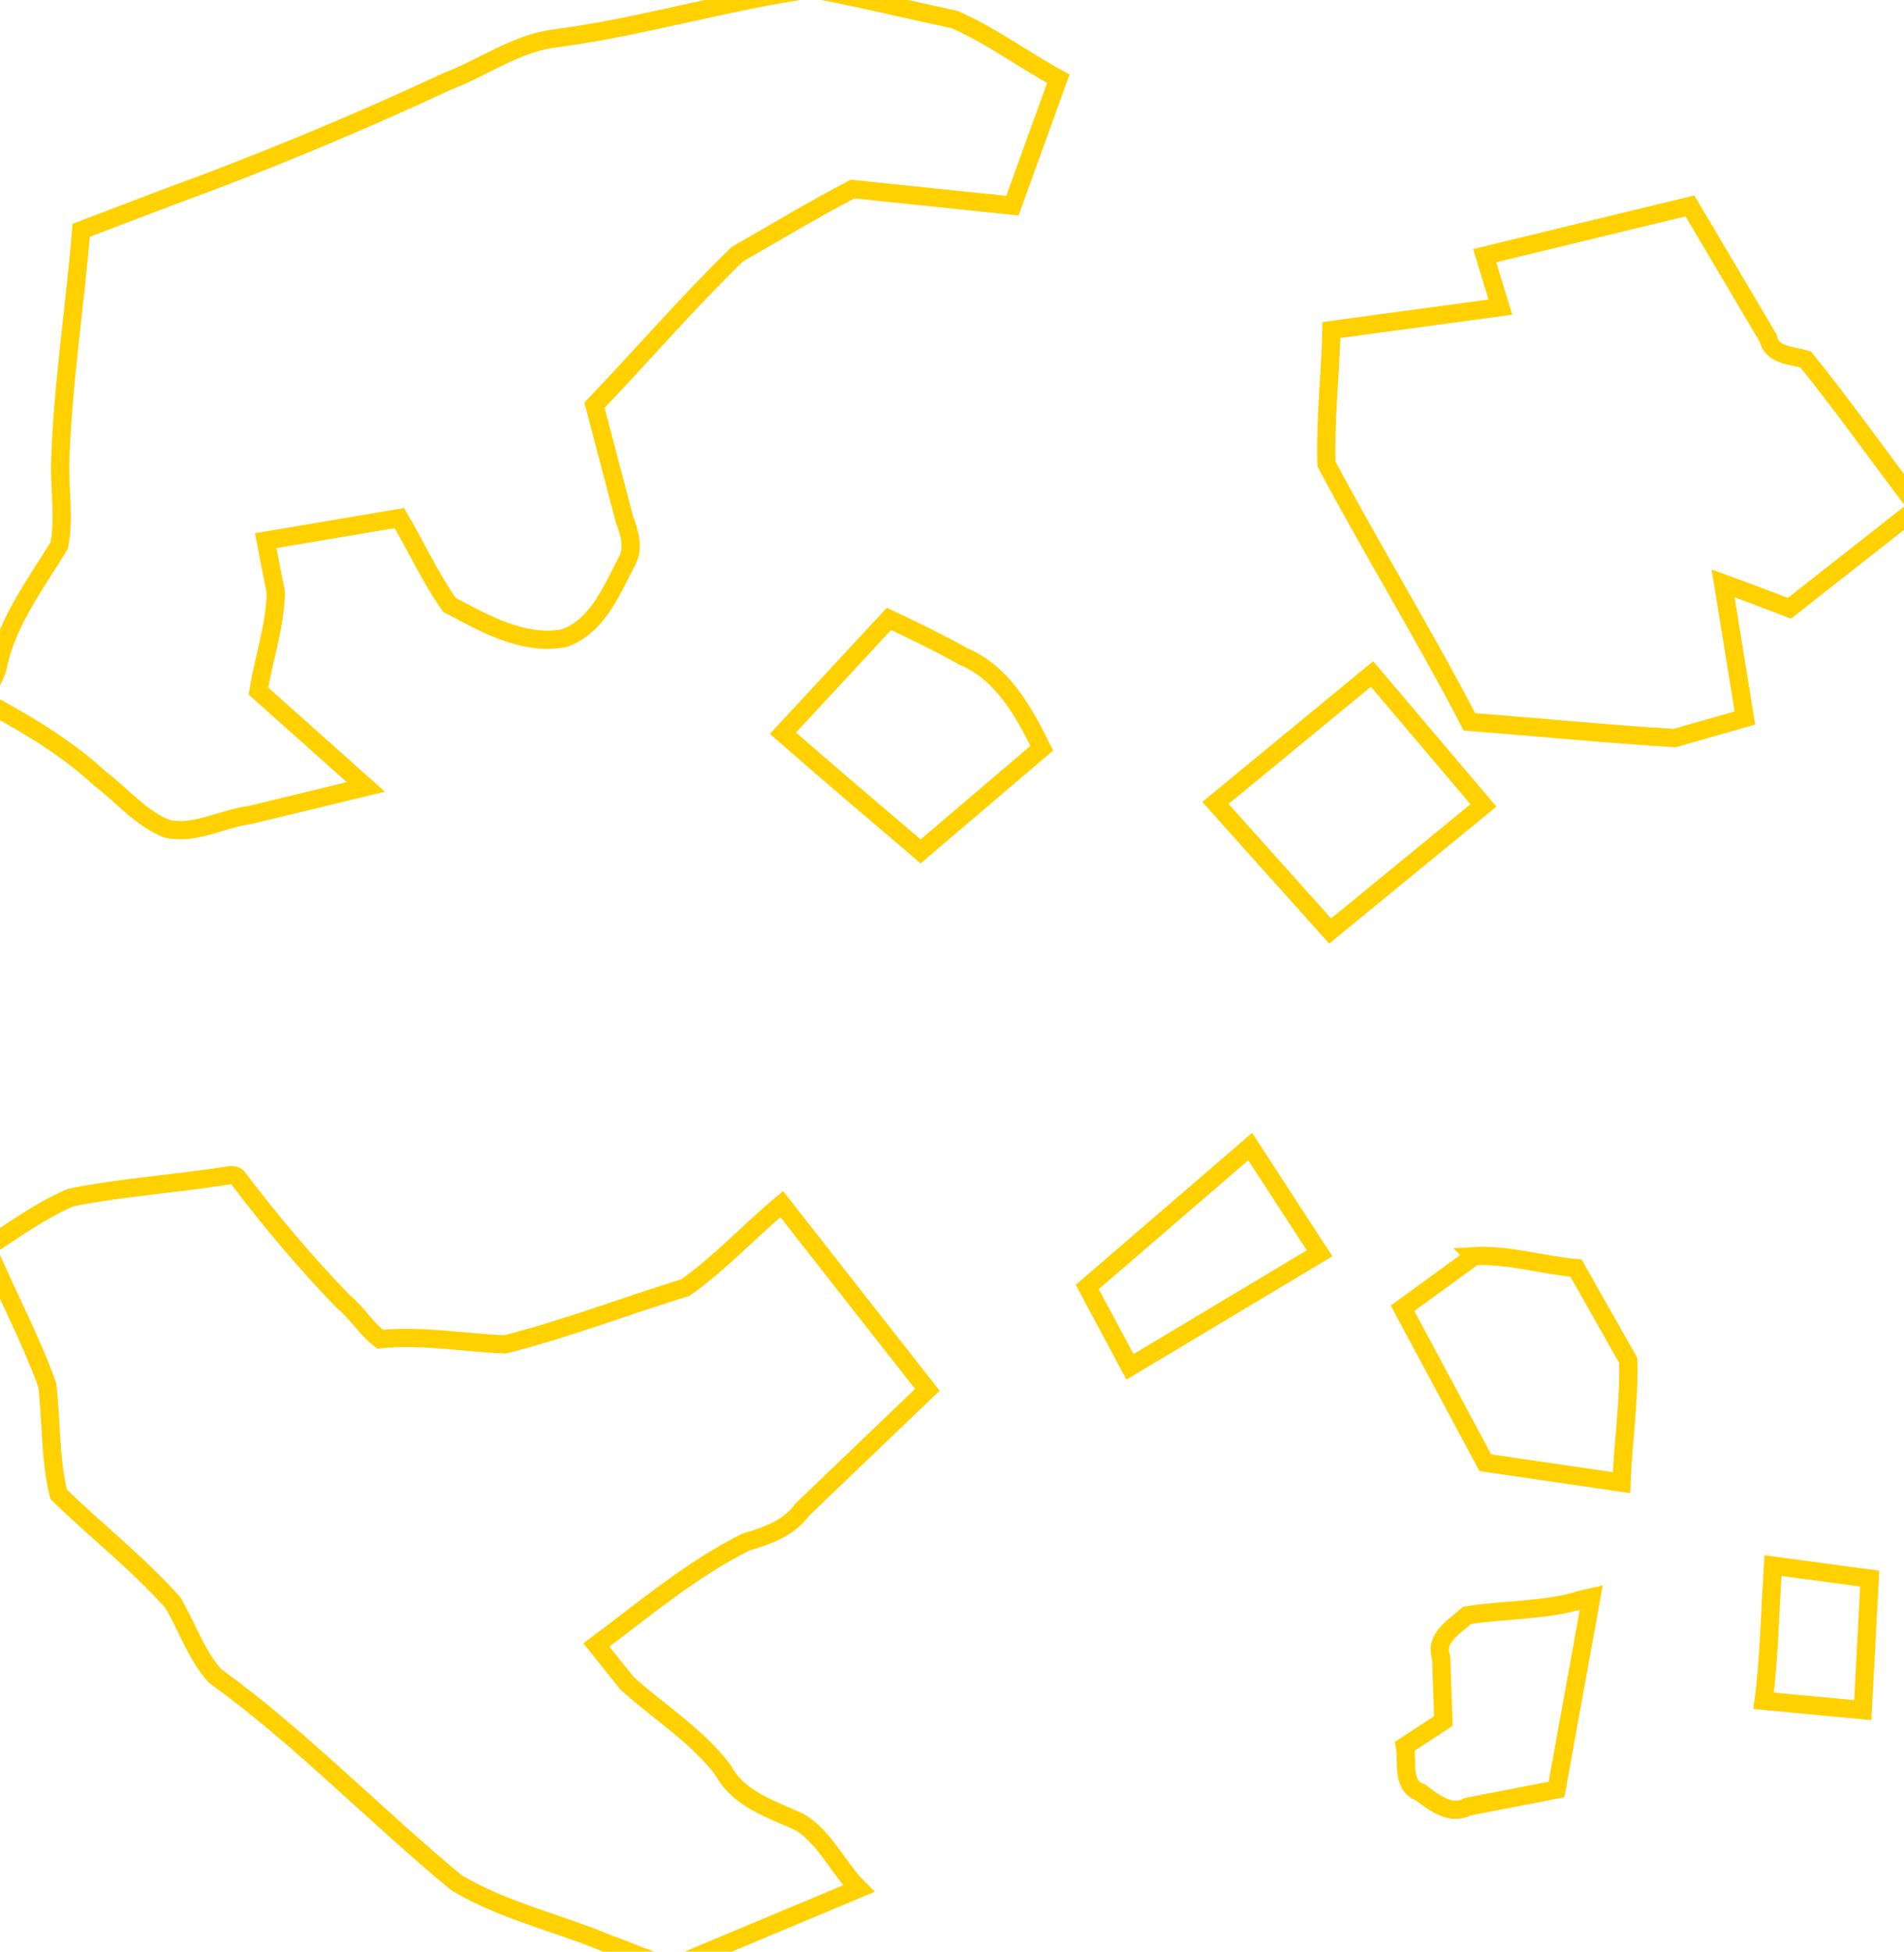 <?xml version="1.0" encoding="UTF-8" standalone="no"?>
<!-- Created with Inkscape (http://www.inkscape.org/) -->

<svg
   xmlns:dc="http://purl.org/dc/elements/1.1/"
   xmlns:cc="http://creativecommons.org/ns#"
   xmlns:rdf="http://www.w3.org/1999/02/22-rdf-syntax-ns#"
   xmlns:svg="http://www.w3.org/2000/svg"
   xmlns="http://www.w3.org/2000/svg"
   xmlns:sodipodi="http://sodipodi.sourceforge.net/DTD/sodipodi-0.dtd"
   xmlns:inkscape="http://www.inkscape.org/namespaces/inkscape"
   version="1.1"
   id="svg4560"
   width="731"
   height="749"
   viewBox="0 0 731 749"
   sodipodi:docname="contornos.svg"
   inkscape:version="0.92.2 (5c3e80d, 2017-08-06)"
   inkscape:export-filename="C:\Users\Daniel\Documents\Facul\ESII\war-uff\assets\uff.svg.png.png"
   inkscape:export-xdpi="96"
   inkscape:export-ydpi="96">
  <defs
     id="defs4564" />
  <sodipodi:namedview
     pagecolor="#ffffff"
     bordercolor="#666666"
     borderopacity="1"
     objecttolerance="10"
     gridtolerance="10"
     guidetolerance="10"
     inkscape:pageopacity="0"
     inkscape:pageshadow="2"
     inkscape:window-width="1360"
     inkscape:window-height="706"
     id="namedview4562"
     showgrid="false"
     inkscape:zoom="0.63017356"
     inkscape:cx="420.28828"
     inkscape:cy="332.39567"
     inkscape:window-x="-8"
     inkscape:window-y="-8"
     inkscape:window-maximized="1"
     inkscape:current-layer="svg4560" />
  <path
     style="fill:none;fill-opacity:1;stroke:#ffd100;stroke-width:7;stroke-linecap:butt;stroke-linejoin:miter;stroke-miterlimit:4;stroke-dasharray:none;stroke-opacity:1;paint-order:normal"
     d="m 647.375,79.369 c -25.791,6.249 -51.583,12.494 -77.375,18.738 2.015,6.585 4.026,13.171 6.039,19.756 -21.617,2.932 -43.235,5.861 -64.852,8.795 -0.417,17.112 -2.43,34.361 -1.924,51.406 17.71,33.317 37.512,65.479 54.885,98.98 26.258,1.992 52.522,4.643 78.781,6.211 8.993,-2.57 17.987,-5.139 26.98,-7.709 -2.783,-17.221 -5.566,-34.443 -8.35,-51.664 8.519,3.089 16.99,6.31 25.445,9.568 16.431,-12.909 32.861,-25.818 49.293,-38.727 -14.425,-18.812 -28.238,-38.485 -43.039,-56.77 -5.302,-1.647 -12.941,-1.337 -14.386,-8.148 -10.02,-16.929 -20.039,-33.859 -30.059,-50.788 l -0.972,0.236 z"
     id="path5225-9"
     inkscape:connector-curvature="0" />
  <path
     style="fill:none;fill-opacity:1;stroke:#ffd100;stroke-width:7;stroke-linecap:butt;stroke-linejoin:miter;stroke-miterlimit:4;stroke-dasharray:none;stroke-opacity:1"
     d="M 311.934,-4.23 C 278.225,0.482 245.586,10.612 211.942,14.888 197.42,17.086 185.222,26.097 171.697,31.236 136.563,47.603 100.773,62.48 64.355,75.747 c -11.062,4.214 -22.124,8.427 -33.185,12.642 -2.449,29.979 -7.215,59.883 -8.097,90 -0.094,10.279 1.628,20.964 -0.319,30.908 -8.791,14.474 -19.402,28.352 -23.344,45.161 -0.27,5.112 -7.594,12.865 -2.761,16.066 14.802,8.116 29.379,16.809 41.841,28.381 8.51,6.387 15.673,15.363 25.807,19.205 10.805,2.271 20.973,-3.944 31.513,-5.296 14.884,-3.601 29.768,-7.202 44.653,-10.802 -13.745,-12.263 -27.49,-24.526 -41.234,-36.789 1.989,-12.569 6.476,-25.045 6.664,-37.862 -1.3,-6.62 -2.627,-13.235 -3.885,-19.863 17.1,-2.891 34.199,-5.783 51.299,-8.674 6.516,10.998 11.905,22.921 19.225,33.301 13.352,7.071 28.13,15.621 43.824,12.85 12.927,-4.345 18.415,-18.282 24.217,-29.361 3.003,-5.288 1.101,-11.217 -0.865,-16.426 -3.821,-14.56 -7.642,-29.12 -11.463,-43.68 18.387,-19.21 35.783,-39.456 54.824,-57.942 14.709,-8.431 29.254,-17.187 44.254,-25.003 20.458,2.122 40.915,4.248 61.373,6.367 5.873,-16.238 11.752,-32.475 17.625,-48.713 C 392.871,22.904 380.406,13.553 366.38,7.457 348.224,3.627 330.145,-0.819 311.934,-4.23 Z"
     id="path4570"
     inkscape:connector-curvature="0" />
  <path
     style="fill:none;fill-opacity:1;stroke:#ffd100;stroke-width:7;stroke-linecap:butt;stroke-linejoin:miter;stroke-miterlimit:4;stroke-dasharray:none;stroke-opacity:1"
     d="m 340.295,238.586 c -13.232,14.271 -26.47,28.54 -39.705,42.811 17.463,15.299 35.21,30.267 52.865,45.344 15.511,-13.205 31.022,-26.409 46.531,-39.615 -6.914,-13.792 -14.953,-28.807 -29.971,-35.109 -9.351,-5.262 -19.017,-9.938 -28.722,-14.504 l -0.681,0.733 z"
     id="path4623"
     inkscape:connector-curvature="0" />
  <path
     style="fill:none;fill-opacity:1;stroke:#ffd100;stroke-width:7;stroke-linecap:butt;stroke-linejoin:miter;stroke-miterlimit:4;stroke-dasharray:none;stroke-opacity:1"
     d="m 525.234,259.918 c -19.533,16.076 -39.068,32.149 -58.6,48.227 14.682,16.387 29.366,32.772 44.049,49.158 19.615,-16.068 39.23,-32.137 58.846,-48.205 -14.259,-16.809 -28.516,-33.621 -42.773,-50.432 l -0.772,0.635 z"
     id="path5205"
     inkscape:connector-curvature="0" />
  <path
     style="fill:none;fill-opacity:0.945;stroke:#ffd100;stroke-width:7;stroke-linecap:butt;stroke-linejoin:miter;stroke-miterlimit:4;stroke-dasharray:none;stroke-opacity:1"
     d="m 478.254,441.512 c -20.276,17.466 -40.553,34.932 -60.828,52.398 5.466,10.216 10.928,20.433 16.395,30.648 24.27,-14.518 48.538,-29.038 72.807,-43.559 -8.879,-13.661 -17.759,-27.322 -26.639,-40.982 -0.578,0.498 -1.156,0.996 -1.734,1.494 z"
     id="path5207"
     inkscape:connector-curvature="0" />
  <path
     style="fill:none;fill-opacity:0.945;stroke:#ffd100;stroke-width:7;stroke-linecap:butt;stroke-linejoin:miter;stroke-miterlimit:4;stroke-dasharray:none;stroke-opacity:1"
     d="m 565.982,482.076 c -9.169,6.668 -18.337,13.336 -27.506,20.004 10.588,19.759 21.181,39.516 31.771,59.273 17.433,2.547 34.865,5.1 52.297,7.65 0.581,-15.633 3.05,-31.411 2.568,-46.955 -6.684,-11.796 -13.37,-23.592 -20.053,-35.389 -12.889,-1.123 -26.202,-5.307 -39.078,-4.584 z"
     id="path5209"
     inkscape:connector-curvature="0" />
  <path
     style="fill:none;fill-opacity:0.945;stroke:#ffd100;stroke-width:7;stroke-linecap:butt;stroke-linejoin:miter;stroke-miterlimit:4;stroke-dasharray:none;stroke-opacity:1"
     d="m 607.988,613.705 c -14.487,4.616 -29.851,3.829 -44.719,6.236 -4.558,4.156 -12.667,8.594 -9.967,16.088 0.286,8.152 0.573,16.305 0.859,24.457 -4.923,3.219 -9.847,6.437 -14.77,9.656 1.159,5.953 -1.542,15.184 6.072,17.789 4.939,3.8 11.491,8.962 17.994,5.455 11.378,-2.207 22.755,-4.417 34.133,-6.623 4.448,-24.576 8.9,-49.151 13.346,-73.727 -0.983,0.223 -1.966,0.445 -2.949,0.668 z"
     id="path5211"
     inkscape:connector-curvature="0" />
  <path
     style="fill:none;fill-opacity:0.945;stroke:#ffd100;stroke-width:7;stroke-linecap:butt;stroke-linejoin:miter;stroke-miterlimit:4;stroke-dasharray:none;stroke-opacity:1"
     d="m 680.596,602.994 c -1.159,16.482 -1.319,33.236 -3.506,49.727 12.695,1.196 25.39,2.393 38.084,3.594 0.889,-16.829 1.774,-33.657 2.658,-50.486 -12.373,-1.666 -24.746,-3.332 -37.119,-4.998 -0.039,0.721 -0.078,1.443 -0.117,2.164 z"
     id="path5213"
     inkscape:connector-curvature="0" />
  <path
     style="fill:none;fill-opacity:1;stroke:#ffd100;stroke-width:7;stroke-linecap:butt;stroke-linejoin:miter;stroke-miterlimit:4;stroke-dasharray:none;stroke-opacity:1"
     d="m 88.533,450.971 c -20.392,3.303 -41.208,4.549 -61.412,8.633 -11.523,4.949 -21.715,12.379 -32.146,19.221 7.495,17.639 16.657,34.689 23.158,52.673 1.672,13.91 0.982,28.552 4.393,42.026 14.427,13.994 30.484,26.557 43.83,41.506 5.473,9.241 8.933,20.046 16.134,28.082 32.98,23.857 61.379,53.538 92.804,79.473 18.075,10.795 38.94,15.35 58.226,23.434 8.389,2.925 16.832,7.255 25.546,8.357 23.541,-9.861 47.084,-19.719 70.625,-29.582 -8.062,-8.03 -12.87,-19.622 -22.795,-25.57 -10.609,-4.881 -23.245,-8.676 -29.133,-19.668 -10.121,-13.562 -24.909,-22.461 -37.164,-33.714 -3.876,-4.843 -7.752,-9.687 -11.627,-14.53 18.607,-13.953 36.612,-29.097 57.402,-39.516 7.949,-2.308 16.584,-5.294 21.652,-12.445 16.003,-15.322 32.007,-30.643 48.008,-45.966 -18.634,-23.758 -37.272,-47.514 -55.908,-71.271 -12.5,10.433 -23.728,22.643 -36.953,32.027 -23.152,7.09 -45.882,15.907 -69.292,21.807 -15.871,-0.645 -32.259,-3.643 -48.007,-1.994 -5.276,-4.104 -8.866,-10.167 -14.088,-14.461 -14.604,-15.002 -28.174,-31.223 -40.789,-47.854 -0.712,-0.5 -1.594,-0.763 -2.463,-0.666 z"
     id="path5227"
     inkscape:connector-curvature="0" />
</svg>

